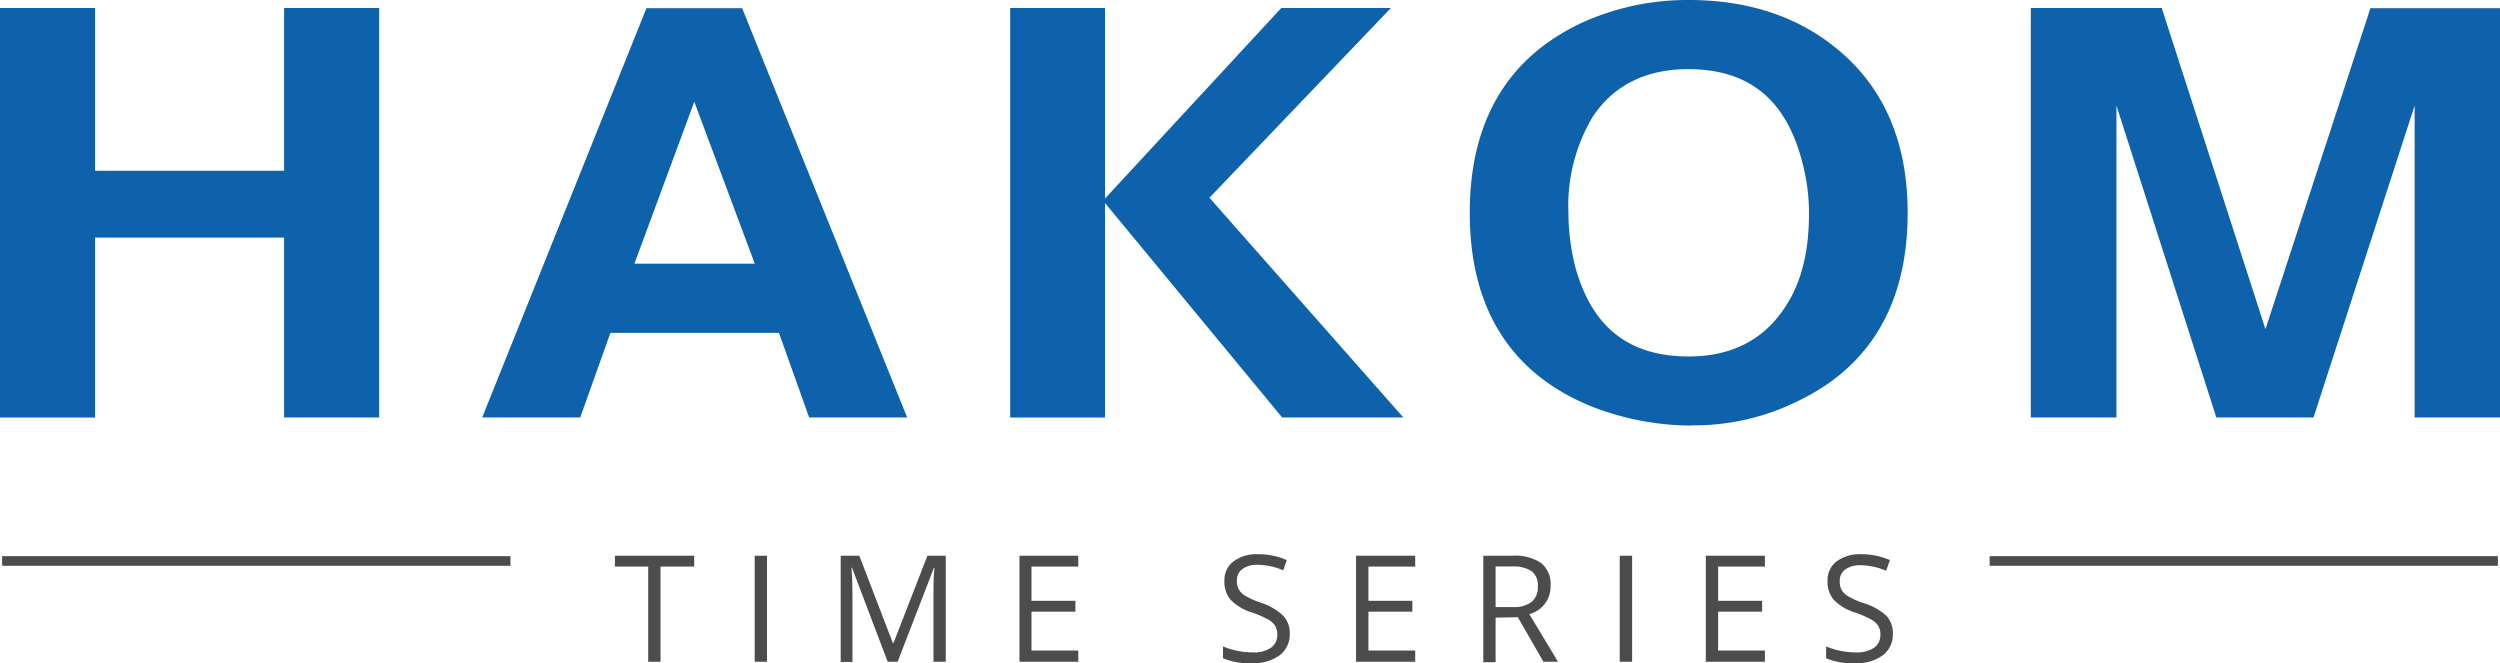 <svg xmlns="http://www.w3.org/2000/svg" viewBox="0 0 280.54 74.42"><title>Element 1</title><rect x="0.24" y="62.41" width="57.04" height="1.08" style="fill:#4c4c4c"/><rect x="223.27" y="62.41" width="57.03" height="1.08" style="fill:#4c4c4c"/><path d="M74.12,74.26H72.74V63.58H69V62.36H77.9v1.22H74.12Z" style="fill:#4c4c4c"/><path d="M84.69,74.26V62.36h1.38v11.9Z" style="fill:#4c4c4c"/><path d="M99.61,74.26l-4-10.55h-.06c.07.83.11,1.83.11,3v7.57H94.34V62.36h2.09l3.77,9.81h.06l3.81-9.81h2.06v11.9h-1.38V66.59c0-.88,0-1.84.11-2.87h-.06l-4.07,10.54Z" style="fill:#4c4c4c"/><path d="M121,74.26H114.4V62.36H121v1.22h-5.25v3.84h4.93v1.22h-4.93V73H121Z" style="fill:#4c4c4c"/><path d="M144.73,71.09a2.92,2.92,0,0,1-1.14,2.45,4.91,4.91,0,0,1-3.09.88,7.66,7.66,0,0,1-3.26-.55V72.54a8.84,8.84,0,0,0,3.31.67,3.43,3.43,0,0,0,2.08-.53,1.72,1.72,0,0,0,.7-1.46,1.91,1.91,0,0,0-.24-1,2.28,2.28,0,0,0-.84-.73,10.92,10.92,0,0,0-1.77-.76,5.68,5.68,0,0,1-2.37-1.41,3.07,3.07,0,0,1-.71-2.12,2.63,2.63,0,0,1,1-2.19,4.32,4.32,0,0,1,2.74-.82,8,8,0,0,1,3.26.66L144,64a7.42,7.42,0,0,0-2.86-.62,2.79,2.79,0,0,0-1.72.47,1.56,1.56,0,0,0-.62,1.32,1.94,1.94,0,0,0,.23,1,2.08,2.08,0,0,0,.77.72,9.07,9.07,0,0,0,1.65.73A6.64,6.64,0,0,1,144,69.1,2.83,2.83,0,0,1,144.73,71.09Z" style="fill:#4c4c4c"/><path d="M158.81,74.26h-6.64V62.36h6.64v1.22h-5.25v3.84h4.93v1.22h-4.93V73h5.25Z" style="fill:#4c4c4c"/><path d="M167.83,69.31v5h-1.38V62.36h3.27a5.16,5.16,0,0,1,3.23.83A3,3,0,0,1,174,65.72a3.17,3.17,0,0,1-2.39,3.19l3.23,5.35H173.2l-2.88-5Zm0-1.19h1.9a3.25,3.25,0,0,0,2.15-.58,2.16,2.16,0,0,0,.69-1.75,2,2,0,0,0-.7-1.7,3.75,3.75,0,0,0-2.24-.52h-1.8Z" style="fill:#4c4c4c"/><path d="M181.76,74.26V62.36h1.39v11.9Z" style="fill:#4c4c4c"/><path d="M198.05,74.26h-6.63V62.36h6.63v1.22H192.8v3.84h4.94v1.22H192.8V73h5.25Z" style="fill:#4c4c4c"/><path d="M212.41,71.09a2.92,2.92,0,0,1-1.14,2.45,4.91,4.91,0,0,1-3.09.88,7.66,7.66,0,0,1-3.26-.55V72.54a8.84,8.84,0,0,0,3.31.67,3.45,3.45,0,0,0,2.08-.53,1.72,1.72,0,0,0,.7-1.46,1.82,1.82,0,0,0-.25-1,2.17,2.17,0,0,0-.83-.73,11.79,11.79,0,0,0-1.77-.76,5.55,5.55,0,0,1-2.37-1.41,3.07,3.07,0,0,1-.71-2.12,2.63,2.63,0,0,1,1-2.19,4.32,4.32,0,0,1,2.74-.82,8,8,0,0,1,3.26.66l-.43,1.2a7.43,7.43,0,0,0-2.87-.62,2.78,2.78,0,0,0-1.71.47,1.56,1.56,0,0,0-.62,1.32,2,2,0,0,0,.22,1,2.25,2.25,0,0,0,.77.72,9.23,9.23,0,0,0,1.66.73,6.64,6.64,0,0,1,2.58,1.43A2.83,2.83,0,0,1,212.41,71.09Z" style="fill:#4c4c4c"/><path d="M71.19,29.59H84.7L77.91,11.42Zm13.89.24H70.84l7.07-19.14ZM189.43,7.76c-4.75,0-8.37,1.82-10.72,5.37A19.49,19.49,0,0,0,176,23.86a25.27,25.27,0,0,0,.83,6.32c1.91,6.6,6,9.82,12.68,9.82,4.35,0,7.73-1.54,10.1-4.55S203,28.69,203,23.89a22.55,22.55,0,0,0-.93-6.32c-1.89-6.6-6-9.81-12.65-9.81m.09,32.5c-6.74,0-11-3.27-12.91-10a24.26,24.26,0,0,1-.85-6.38A19.77,19.77,0,0,1,178.55,13c2.39-3.64,6-5.49,10.9-5.49,6.74,0,11,3.27,12.92,10a23.23,23.23,0,0,1,.92,6.39c0,4.87-1.16,8.8-3.48,11.73s-5.86,4.64-10.29,4.64M32.12,46.59H42.29V1.16H32.12V19.42H10.43V1.16H.26V46.59H10.43V26.4H32.12Zm10.43.26H31.88V26.66H10.67V46.85H0V.9H10.67V19.16H31.88V.9H42.55ZM91,46.59h10.45L83.11,1.16H72.71L54.49,46.62H65l3.38-9.51H87.58Zm10.8.26h-11l-3.39-9.5H68.5l-3.39,9.5h-11L72.54.92H83.28Zm11.83-.26h10.17V1.16H113.6Zm30.37,0h12.91l-21.5-24.4,20.11-21H143.88L124.13,22.52Zm13.48.26h-13.6l0,0L124,22.78V46.85H113.36V.9H124V22.28L143.78.9h12.3L135.72,22.19Zm113.74-.26h9.11V1.16H266.18l-12,36.59L242.39,1.16H228.12V46.59h9.11V10.26l11.64,36.33h10.55l11.77-36.33V46.59Zm9.35.26h-9.61v-35l-11.35,35h-10.9l-11.21-35v35h-9.61V.9h14.72l0,.09,11.61,35.95L266,.92h14.55ZM189.52.26A28.52,28.52,0,0,0,177.84,2.7c-8.4,3.83-12.65,11-12.65,21.19,0,10.62,4.54,17.86,13.48,21.5a30.72,30.72,0,0,0,10.76,2.13,26.55,26.55,0,0,0,12.2-2.7c8.09-3.9,12.21-10.93,12.21-20.93,0-7.66-2.41-13.51-7.4-17.84C202,2.2,196.36.26,189.52.26m.34,47.49h-.43a30.89,30.89,0,0,1-10.86-2.15c-9.06-3.69-13.64-11-13.64-21.74,0-10.33,4.3-17.52,12.79-21.4A28.68,28.68,0,0,1,189.5,0c6.91,0,12.65,2,17.1,5.87,5,4.32,7.47,10.38,7.47,18,0,10.1-4.13,17.22-12.32,21.14a26.26,26.26,0,0,1-11.89,2.72M10.55,19.28H32V1H42.43v45.7H32V26.54H10.55v20.2H.12V1H10.55ZM72.64,1H83.21l18.4,45.7H90.87l-3.38-9.51H68.4L65,46.74H54.28ZM84.89,29.71l-7-18.64L71,29.71ZM143.83,1h12L135.55,22.21l21.62,24.53H143.9L124,22.54ZM113.48,1h10.43v45.7H113.48Zm51.59,22.85c0-10.29,4.21-17.41,12.72-21.29A28.46,28.46,0,0,1,189.52.14c6.91,0,12.56,1.94,17,5.82,5,4.33,7.43,10.29,7.43,17.93,0,10-4.07,17.08-12.26,21a26.46,26.46,0,0,1-12.25,2.72,31.51,31.51,0,0,1-10.81-2.13c-9-3.69-13.57-10.95-13.57-21.62m10.81,0a23.63,23.63,0,0,0,.85,6.34c1.91,6.6,6.12,9.91,12.79,9.91,4.38,0,7.83-1.56,10.2-4.59s3.45-6.79,3.45-11.66a23,23,0,0,0-.92-6.34c-1.92-6.6-6.13-9.91-12.8-9.91q-7.23,0-10.81,5.44a19.56,19.56,0,0,0-2.76,10.81M228,1h14.48l11.73,36.31L266.06,1H280.4v45.7h-9.35V11.07L259.49,46.74H248.77L237.35,11.07V46.74H228V1Z" style="fill:#0d62ab"/></svg>